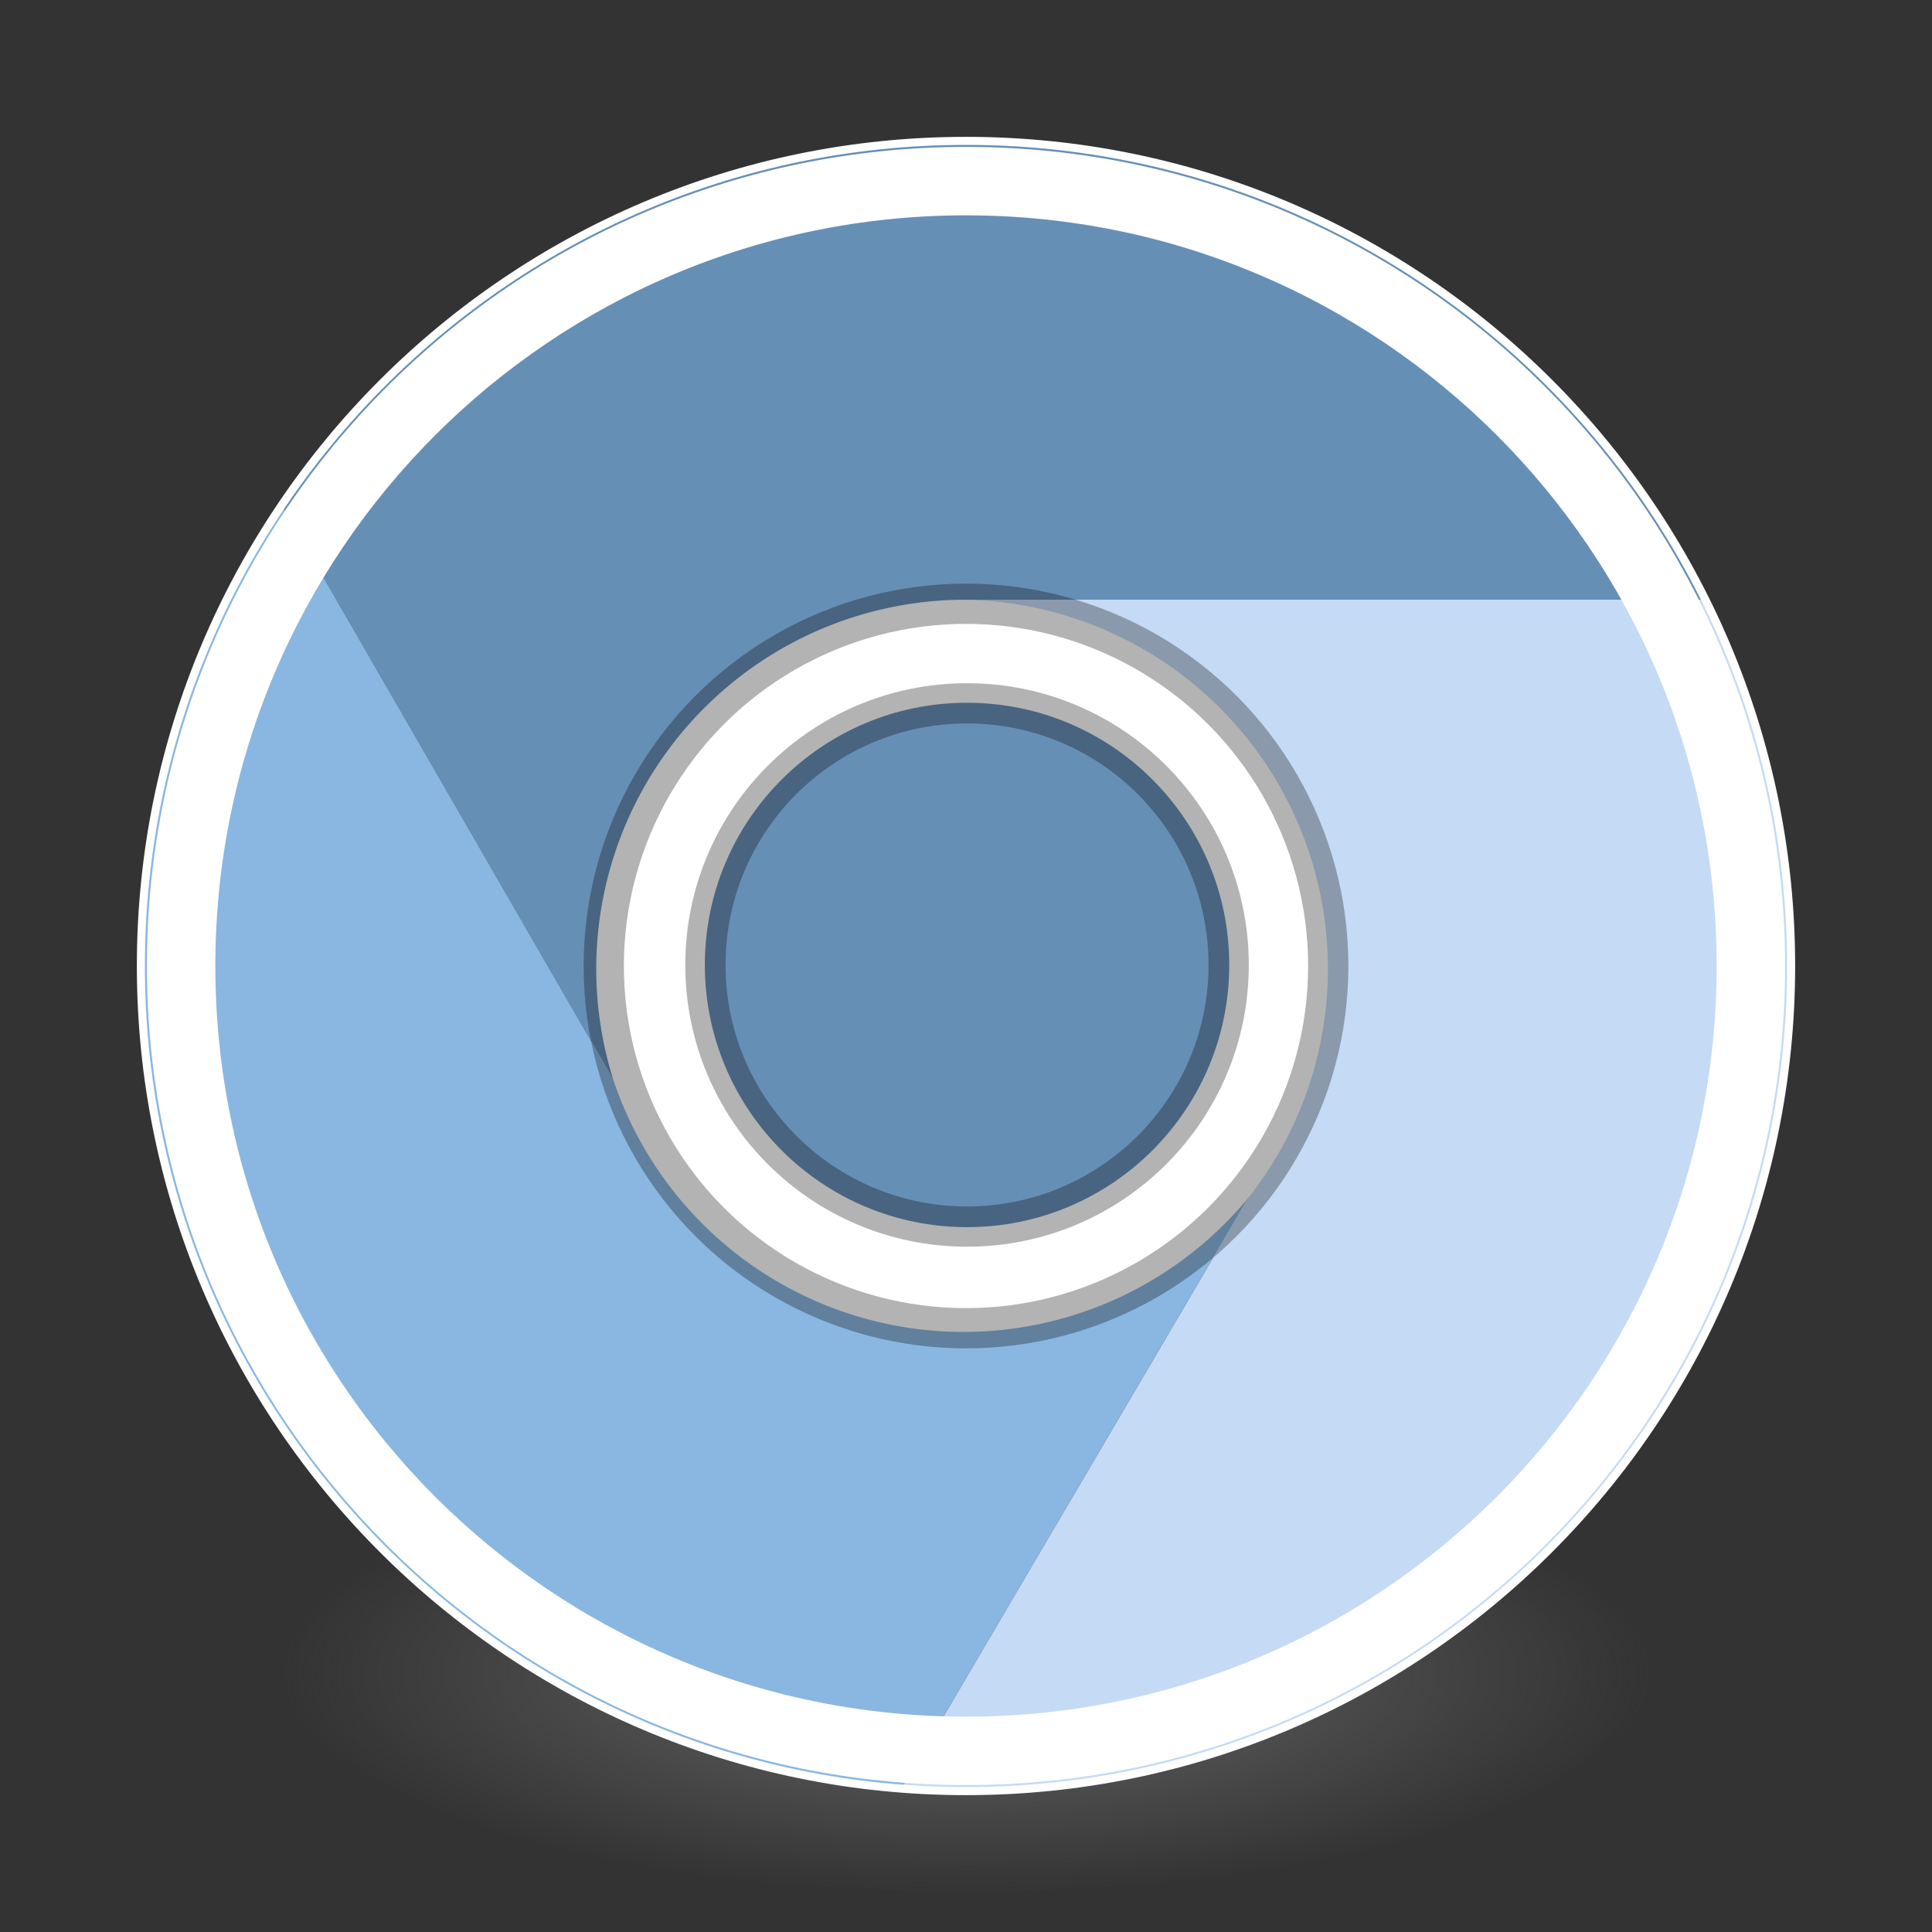 <?xml version="1.0" encoding="UTF-8" standalone="no"?>
<!-- Created with Inkscape (http://www.inkscape.org/) -->

<svg
   xmlns:dc="http://purl.org/dc/elements/1.1/"
   xmlns:cc="http://creativecommons.org/ns#"
   xmlns:rdf="http://www.w3.org/1999/02/22-rdf-syntax-ns#"
   xmlns:svg="http://www.w3.org/2000/svg"
   xmlns="http://www.w3.org/2000/svg"
   xmlns:sodipodi="http://sodipodi.sourceforge.net/DTD/sodipodi-0.dtd"
   xmlns:inkscape="http://www.inkscape.org/namespaces/inkscape"
   id="svg4031"
   height="48"
   width="48"
   version="1.1"
   sodipodi:docname="chromium-browser.svg"
   inkscape:version="0.92.0 unknown">
  <rect width="100%" height="100%" fill="#333333" stroke="none"/>
  <sodipodi:namedview
     pagecolor="#ffffff"
     bordercolor="#666666"
     borderopacity="1"
     objecttolerance="10"
     gridtolerance="10"
     guidetolerance="10"
     inkscape:pageopacity="0"
     inkscape:pageshadow="2"
     inkscape:window-width="1372"
     inkscape:window-height="956"
     id="namedview31"
     showgrid="false"
     inkscape:zoom="4.9166667"
     inkscape:cx="-17.877988"
     inkscape:cy="39.966102"
     inkscape:window-x="636"
     inkscape:window-y="178"
     inkscape:window-maximized="0"
     inkscape:current-layer="svg4031" />
  <defs
     id="defs4033">
    <linearGradient
       id="linearGradient3012"
       y2="44.341"
       gradientUnits="userSpaceOnUse"
       x2="71.204"
       gradientTransform="matrix(1.054,0,0,1.054,-51.611,-2.728)"
       y1="6.238"
       x1="71.204">
      <stop
         id="stop4013"
         stop-color="#fff"
         offset="0" />
      <stop
         id="stop4015"
         stop-color="#fff"
         stop-opacity=".235"
         offset=".508" />
      <stop
         id="stop4017"
         stop-color="#fff"
         stop-opacity=".157"
         offset=".835" />
      <stop
         id="stop4019"
         stop-color="#fff"
         stop-opacity=".392"
         offset="1" />
    </linearGradient>
    <radialGradient
       id="radialGradient3018"
       gradientUnits="userSpaceOnUse"
       cy="186.17"
       cx="99.157"
       gradientTransform="matrix(0.271,0,0,0.088,-2.855,25.187)"
       r="62.769">
      <stop
         id="stop3822-2-6-3"
         stop-color="#3d3d3d"
         offset="0" />
      <stop
         id="stop3864-8-7-7"
         stop-color="#686868"
         stop-opacity=".498"
         offset=".5" />
      <stop
         id="stop3824-1-2-5"
         stop-color="#686868"
         stop-opacity="0"
         offset="1" />
    </radialGradient>
    <linearGradient
       id="linearGradient4450"
       y2="32.568"
       gradientUnits="userSpaceOnUse"
       y1="-18.801"
       gradientTransform="matrix(.763 0 0 .763 -81.477 23.436)"
       x2="15.124"
       x1="15.124">
      <stop
         id="stop4577"
         stop-color="#fff"
         offset="0" />
      <stop
         id="stop4579"
         stop-color="#fff"
         stop-opacity="0"
         offset="1" />
    </linearGradient>
  </defs>
  <path
     style="fill:url(#radialGradient3018)"
     inkscape:connector-curvature="0"
     d="m 41,41.5 a 17,5.5 0 1 1 -34,0 17,5.5 0 1 1 34,0 z"
     id="path3818-0-5" />
  <circle
     r="9.5"
     cy="24"
     cx="24"
     style="color:#000000;fill:#ffffff"
     id="circle4564" />
  <g
     transform="matrix(0.976,0,0,0.976,0.571,0.571)"
     id="g4840">
    <path
       style="fill:#668fb6"
       inkscape:connector-curvature="0"
       d="M 42.849,14.681 A 21.055,21.05 0 0 0 6.566,12.238 l 8.46,14.66 a 9.4,9.397 0 0 1 8.836,-12.216"
       id="path37-7" />
    <path
       style="fill:#89b7e1"
       inkscape:connector-curvature="0"
       d="M 6.566,12.238 A 21.055,21.05 0 0 0 22.357,44.94 L 31.193,29.904 A 9.4,9.397 0 0 1 15.026,26.897"
       id="path39-4" />
    <path
       style="fill:#c5daf5"
       inkscape:connector-curvature="0"
       d="M 22.358,44.94 A 21.055,21.05 0 0 0 42.849,14.681 H 23.862 a 9.4,9.397 0 0 1 7.332,15.223"
       id="path41-4" />
  </g>
  <path
     inkscape:connector-curvature="0"
     d="M 43.5,23.999 C 43.5,34.769 34.769,43.5 24,43.5 13.23,43.5 4.5,34.769 4.5,23.999 4.5,13.23 13.231,4.5 24,4.5 c 10.769,0 19.5,8.73 19.5,19.499 z"
     style="color:#000000;opacity:1;fill:none;stroke:#ffffff;stroke-linecap:round;stroke-linejoin:round;stroke-opacity:1;stroke-width:1.7;stroke-miterlimit:4;stroke-dasharray:none"
     id="path8655" />
  <path
     inkscape:connector-curvature="0"
     d="M 24,3.5 C 12.689,3.5 3.5,12.689 3.5,24 3.5,35.311 12.689,44.5 24,44.5 35.311,44.5 44.5,35.311 44.5,24 44.5,12.689 35.311,3.5 24,3.5 Z"
     style="color:#000000;opacity:1;fill-opacity:0;stroke:#ffffff;stroke-linecap:round;stroke-linejoin:round;stroke-width:0.2;stroke-miterlimit:4;stroke-dasharray:none;stroke-opacity:1"
     id="path2555-6" />
  <g
     transform="translate(0.026,-0.026)"
     id="g4497">
    <circle
       r="9"
       cy="24.026"
       cx="23.974"
       style="color:#000000;opacity:0.3;fill:none;stroke:#000000;stroke-width:1"
       id="path4326-9" />
    <circle
       r="6.514"
       cx="24"
       cy="24"
       style="color:#000000;fill:#668fb6"
       id="path4266-2" />
    <circle
       r="6.5"
       cx="24"
       cy="24"
       style="color:#000000;opacity:0.3;fill:none;stroke:#000000;stroke-width:1"
       id="ellipse4493" />
  </g>
</svg>
